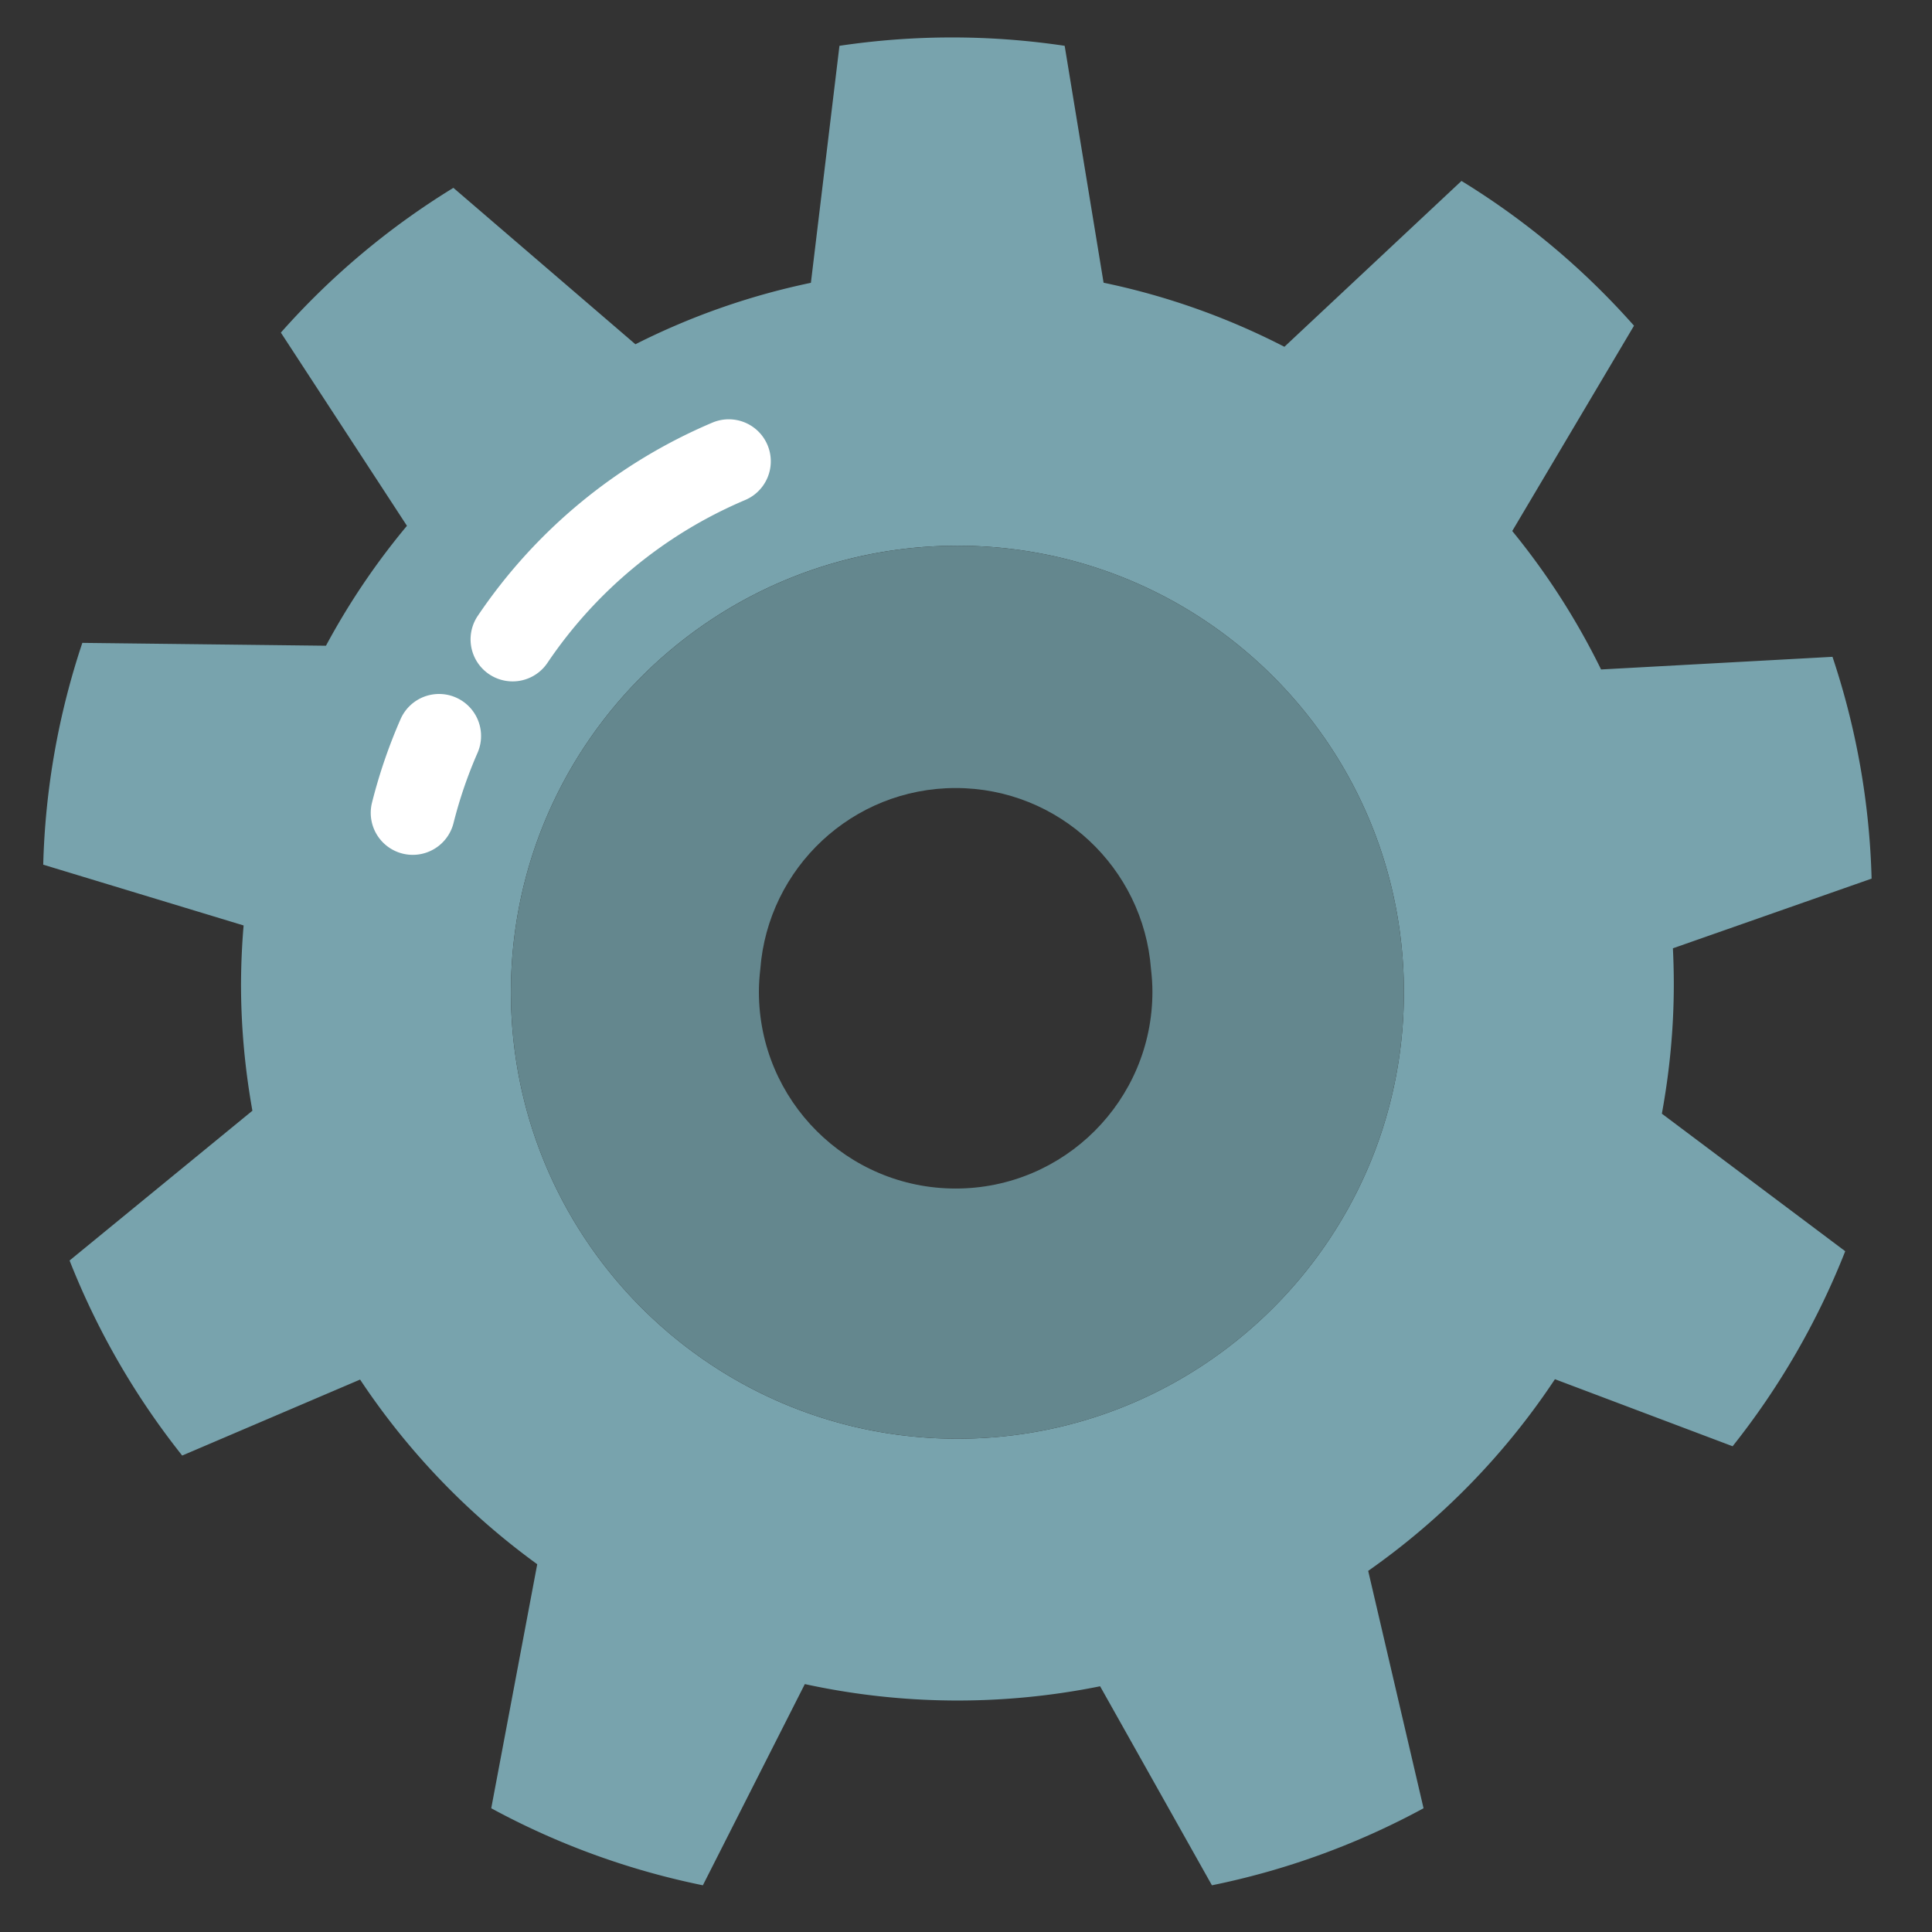 <svg id="Layer_1" xmlns="http://www.w3.org/2000/svg" viewBox="0 0 128 128"><rect x="0" y="0" width="128" height="128" fill="#333333" stroke="none"/><g id="XMLID_5_"><path id="XMLID_24_" d="M63.315 52.209c-6.841 0-12.435 5.29-12.943 12.001-.057.492-.093.991-.093 1.498 0 7.195 5.841 13.036 13.036 13.036S76.35 72.903 76.35 65.709c0-.507-.036-1.006-.093-1.498-.507-6.711-6.101-12.002-12.942-12.002z" fill="none"/><path id="XMLID_37_" d="M110.894 65.202c0-.796-.021-1.587-.06-2.374l13.164-4.617c-.131-5-1.004-9.952-2.591-14.695l-15.332.838a47.548 47.548 0 0 0-5.885-9.173l8.067-13.602a50.468 50.468 0 0 0-11.43-9.591L85.095 22.976a47.09 47.09 0 0 0-11.98-4.245L70.537 3.035a50.488 50.488 0 0 0-14.921 0l-1.892 15.702a47.095 47.095 0 0 0-11.626 4.071l-12.06-10.363a50.468 50.468 0 0 0-11.43 9.591l8.353 12.8a47.497 47.497 0 0 0-5.365 7.945l-16.141-.189a50.476 50.476 0 0 0-2.591 14.695l13.276 4.027a48.085 48.085 0 0 0-.172 3.889c0 2.863.268 5.662.754 8.386L4.61 83.512a50.46 50.46 0 0 0 7.461 12.922L23.857 91.4a47.712 47.712 0 0 0 11.736 12.234l-3.047 16.168a50.488 50.488 0 0 0 14.021 5.103l6.755-13.33a47.617 47.617 0 0 0 19.563.145l7.408 13.185a50.477 50.477 0 0 0 14.021-5.103l-3.668-15.727a47.693 47.693 0 0 0 12.372-12.699l11.772 4.442a50.49 50.49 0 0 0 7.461-12.922l-12.148-9.112c.511-2.784.791-5.65.791-8.582zM63.431 95.319c-16.338 0-29.582-13.244-29.582-29.582s13.244-29.582 29.582-29.582 29.582 13.244 29.582 29.582-13.244 29.582-29.582 29.582z" fill="#78a3ad"/><path id="XMLID_41_" d="M63.431 36.155c-16.338 0-29.582 13.244-29.582 29.582s13.244 29.582 29.582 29.582 29.582-13.244 29.582-29.582-13.244-29.582-29.582-29.582zm-.116 42.589c-7.195 0-13.036-5.841-13.036-13.036 0-.507.036-1.006.093-1.498.508-6.711 6.102-12.001 12.943-12.001 6.841 0 12.435 5.291 12.943 12.002.057.492.093.991.093 1.498-.001 7.194-5.842 13.035-13.036 13.035z" fill="#64878e"/></g><path id="XMLID_69_" d="M27.349 56.636a2.783 2.783 0 0 1-2.702-3.462 35.158 35.158 0 0 1 1.892-5.53 2.783 2.783 0 1 1 5.099 2.235 29.534 29.534 0 0 0-1.591 4.651 2.785 2.785 0 0 1-2.698 2.106z" fill="#fff"/><path id="XMLID_68_" d="M33.959 45.144a2.784 2.784 0 0 1-2.304-4.344A35.38 35.38 0 0 1 47.198 28a2.783 2.783 0 1 1 2.17 5.128 29.813 29.813 0 0 0-13.1 10.791 2.779 2.779 0 0 1-2.309 1.225z" fill="#fff"/></svg>